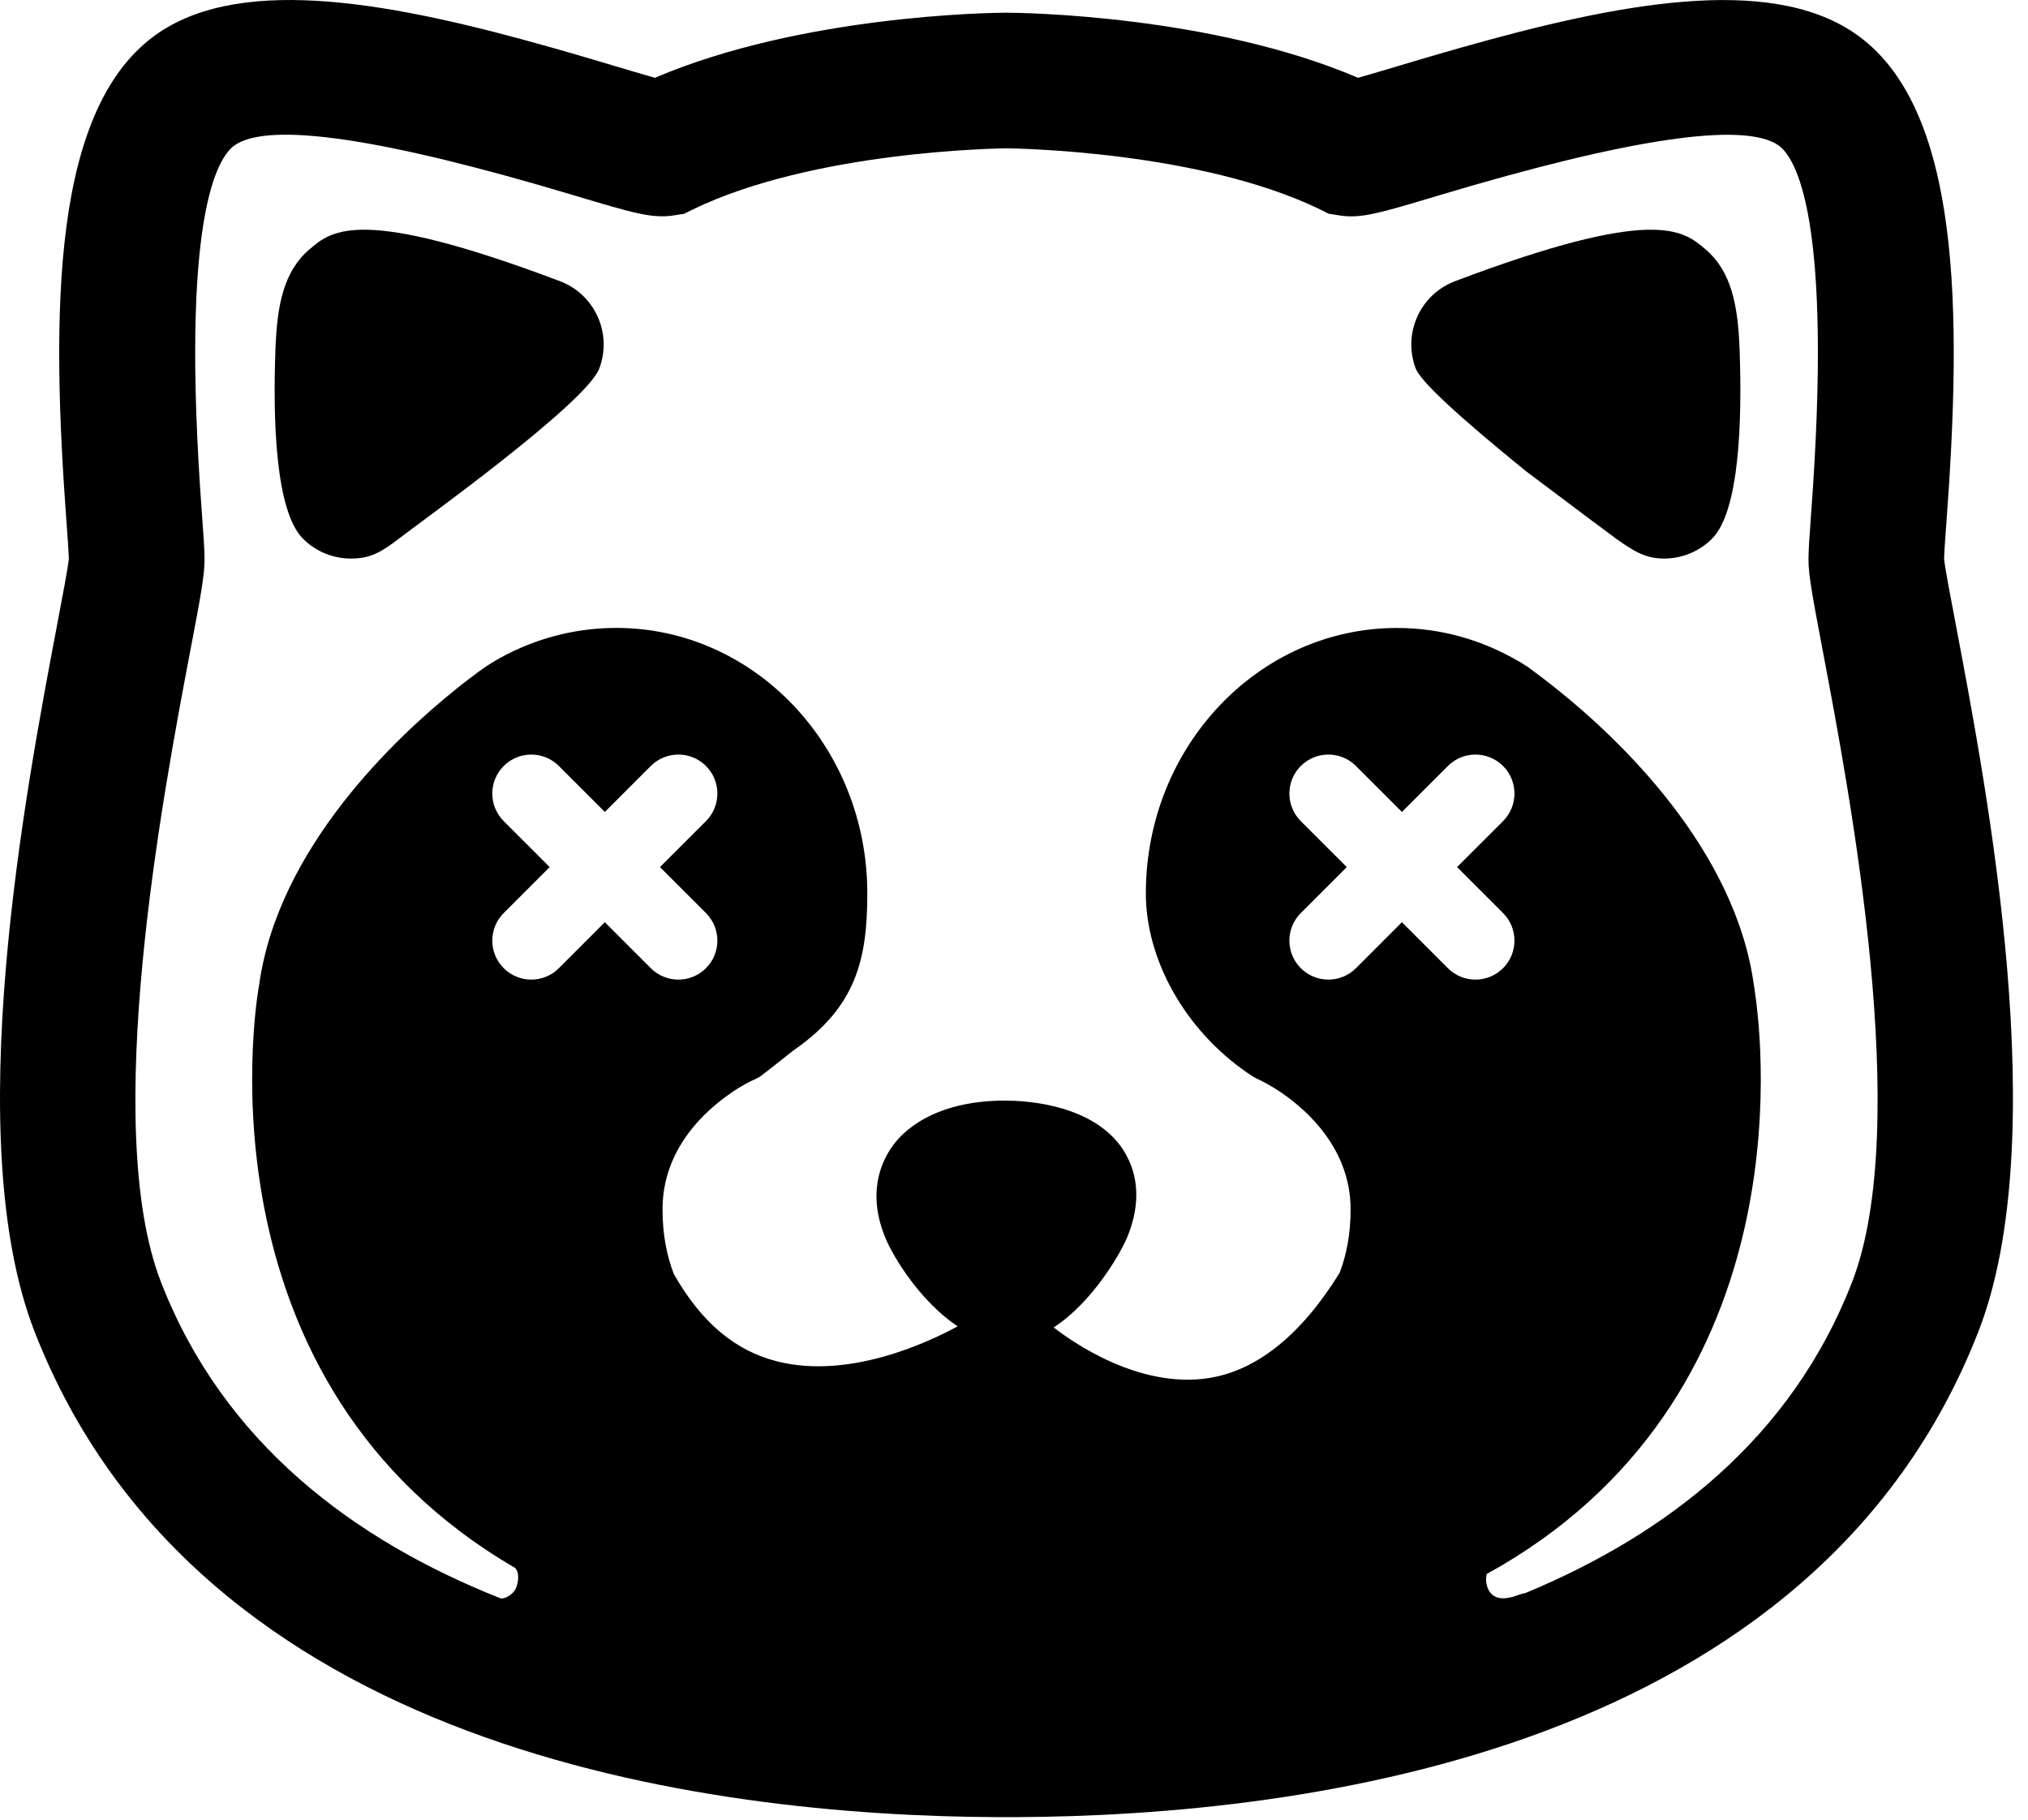<?xml version="1.0" encoding="UTF-8"?>
<svg width="78px" height="70px" viewBox="0 0 78 70" version="1.1" xmlns="http://www.w3.org/2000/svg" xmlns:xlink="http://www.w3.org/1999/xlink">
    <title>ded</title>
    <g id="Page-1" stroke="none" stroke-width="1" fill="none" fill-rule="evenodd">
        <g id="Artboard" transform="translate(-216, -513)" fill="#000000" fill-rule="nonzero">
            <path d="M237.217,514.829 L237.999,515.053 C238.521,515.204 239.043,515.359 239.565,515.516 C240.133,515.686 240.752,515.869 241.189,515.993 C246.821,513.584 254.121,513.491 254.68,513.489 L254.741,513.489 C255.305,513.491 262.6,513.583 268.233,515.993 C268.669,515.869 269.289,515.685 269.856,515.516 C270.377,515.359 270.9,515.204 271.422,515.053 L272.204,514.829 C278.194,513.132 284,512.01 287.322,514.271 C291.456,517.081 291.463,525.028 290.856,533.191 L290.83,533.534 C290.801,533.934 290.776,534.315 290.772,534.482 C290.803,534.834 291.033,536.027 291.235,537.09 C292.447,543.493 294.978,556.826 292.089,564.231 C285.814,580.315 266.345,582.854 255.05,582.903 L254.371,582.903 C243.076,582.854 223.606,580.315 217.332,564.232 C214.444,556.827 216.974,543.493 218.186,537.091 C218.388,536.028 218.617,534.836 218.649,534.483 C218.643,534.267 218.604,533.7 218.565,533.192 C217.959,525.023 217.965,517.082 222.099,514.265 C225.42,512.009 231.227,513.132 237.217,514.829 Z M225.034,518.582 C224.369,519.039 222.915,521.327 223.769,532.802 C223.828,533.616 223.867,534.158 223.867,534.523 C223.867,535.117 223.73,535.892 223.313,538.063 C222.276,543.526 219.851,556.324 222.198,562.336 C224.597,568.504 229.598,572.245 235.257,574.488 C235.393,574.521 235.746,574.351 235.85,574.078 C235.941,573.848 235.987,573.503 235.811,573.315 C223.638,566.233 225.777,552.04 225.946,551.003 C225.946,550.984 225.953,550.971 225.953,550.958 C225.959,550.944 225.959,550.938 225.959,550.938 C226.676,545.611 231.266,541.333 233.542,539.508 C233.561,539.495 233.574,539.482 233.587,539.469 C233.652,539.417 233.717,539.371 233.776,539.319 C234.017,539.13 234.232,538.974 234.395,538.85 C234.519,538.76 234.623,538.687 234.695,538.635 C234.714,538.629 234.727,538.615 234.74,538.609 C234.818,538.556 234.896,538.511 234.975,538.459 C236.37,537.631 237.988,537.155 239.702,537.155 C245.028,537.155 249.358,541.731 249.358,547.364 C249.358,549.887 248.94,551.74 246.508,553.414 C246.436,553.473 245.296,554.379 245.217,554.425 C245.133,554.471 245.048,554.517 244.957,554.555 C244.918,554.569 244.566,554.733 244.103,555.051 L244.097,555.059 C243.066,555.769 241.482,557.229 241.482,559.524 C241.482,560.508 241.652,561.33 241.919,562.015 C242.975,563.872 244.279,564.968 245.896,565.372 C248.661,566.069 251.693,564.641 252.834,564.022 C251.431,563.097 250.369,561.389 250.056,560.625 C249.15,558.448 250.271,557.086 250.636,556.721 C251.776,555.579 253.446,555.338 254.639,555.338 C255.467,555.338 257.539,555.475 258.785,556.721 C259.254,557.184 260.226,558.488 259.352,560.6 C259.11,561.187 258.036,563.084 256.529,564.062 C256.542,564.069 256.561,564.088 256.575,564.102 C257.2,564.583 259.79,566.442 262.501,566.011 C264.347,565.717 266.043,564.356 267.522,561.969 C267.783,561.292 267.946,560.489 267.946,559.524 C267.946,557.224 266.316,555.743 265.293,555.039 C264.824,554.72 264.479,554.564 264.472,554.556 C264.379,554.518 264.296,554.472 264.21,554.426 C264.133,554.375 264.053,554.323 263.977,554.271 C261.545,552.595 260.071,549.888 260.071,547.366 C260.071,541.734 264.4,537.157 269.727,537.157 C271.423,537.157 273.006,537.62 274.402,538.435 C274.408,538.435 274.415,538.441 274.421,538.441 C274.433,538.453 274.447,538.453 274.454,538.46 C274.525,538.512 274.61,538.557 274.688,538.61 C274.695,538.616 274.714,538.63 274.734,538.636 C274.936,538.786 275.36,539.092 275.927,539.549 C278.234,541.4 282.759,545.65 283.463,550.939 C283.463,550.939 283.463,550.945 283.47,550.959 C283.47,550.992 283.489,551.069 283.502,551.2 C283.803,553.247 285.315,566.866 273.182,573.55 C273.136,573.732 273.156,573.915 273.214,574.078 C273.377,574.495 273.769,574.593 274.374,574.364 C274.473,574.325 274.571,574.299 274.675,574.28 C280.125,572.017 284.898,568.32 287.226,562.342 C289.572,556.323 287.147,543.525 286.111,538.063 C285.701,535.892 285.557,535.117 285.557,534.523 C285.557,534.158 285.596,533.616 285.655,532.802 C286.515,521.327 285.055,519.039 284.39,518.582 C283.053,517.676 278.666,518.321 271.357,520.512 C269.029,521.21 268.325,521.425 267.477,521.281 L267.106,521.222 L266.767,521.053 C262.151,518.817 255.11,518.712 254.719,518.706 L254.705,518.706 C254.314,518.712 247.28,518.817 242.657,521.053 L242.318,521.222 L241.946,521.281 C241.099,521.418 240.394,521.21 238.067,520.512 C230.759,518.321 226.371,517.669 225.034,518.582 Z M241.031,542.466 L239.263,544.234 L237.495,542.466 C236.91,541.881 235.96,541.881 235.374,542.466 C234.788,543.052 234.788,544.002 235.374,544.588 L237.142,546.355 L235.374,548.123 C234.788,548.709 234.788,549.659 235.374,550.245 C235.96,550.83 236.91,550.83 237.495,550.245 L239.263,548.476 L241.031,550.245 C241.617,550.83 242.567,550.83 243.152,550.245 C243.738,549.659 243.738,548.709 243.152,548.123 L241.384,546.355 L243.152,544.588 C243.738,544.002 243.738,543.052 243.152,542.466 C242.567,541.881 241.617,541.881 241.031,542.466 Z M271.688,542.466 L269.92,544.234 L268.152,542.466 C267.567,541.881 266.617,541.881 266.031,542.466 C265.445,543.052 265.445,544.002 266.031,544.588 L267.799,546.355 L266.031,548.123 C265.445,548.709 265.445,549.659 266.031,550.245 C266.617,550.83 267.567,550.83 268.152,550.245 L269.92,548.476 L271.688,550.245 C272.274,550.83 273.223,550.83 273.809,550.245 C274.395,549.659 274.395,548.709 273.809,548.123 L272.041,546.355 L273.809,544.588 C274.395,544.002 274.395,543.052 273.809,542.466 C273.223,541.881 272.274,541.881 271.688,542.466 Z M237.531,523.814 C238.878,524.322 239.559,525.827 239.05,527.174 C238.542,528.522 232.101,533.129 231.346,533.718 C230.59,534.307 230.167,534.487 229.497,534.487 C228.832,534.487 228.167,534.234 227.658,533.728 C226.595,532.671 226.493,529.18 226.594,526.437 C226.657,524.749 226.902,523.45 227.896,522.598 C228.769,521.849 229.855,520.917 237.531,523.814 Z M271.969,523.814 C279.644,520.917 280.732,521.849 281.604,522.598 C282.598,523.45 282.844,524.749 282.907,526.437 C283.008,529.18 282.906,532.671 281.843,533.728 C281.334,534.234 280.669,534.487 280.004,534.487 C279.334,534.487 278.882,534.245 278.152,533.718 C277.93,533.558 276.777,532.695 274.694,531.128 C272.049,528.982 270.634,527.663 270.449,527.174 C269.941,525.827 270.621,524.322 271.969,523.814 Z" id="ded"></path>
        </g>
    </g>
</svg>